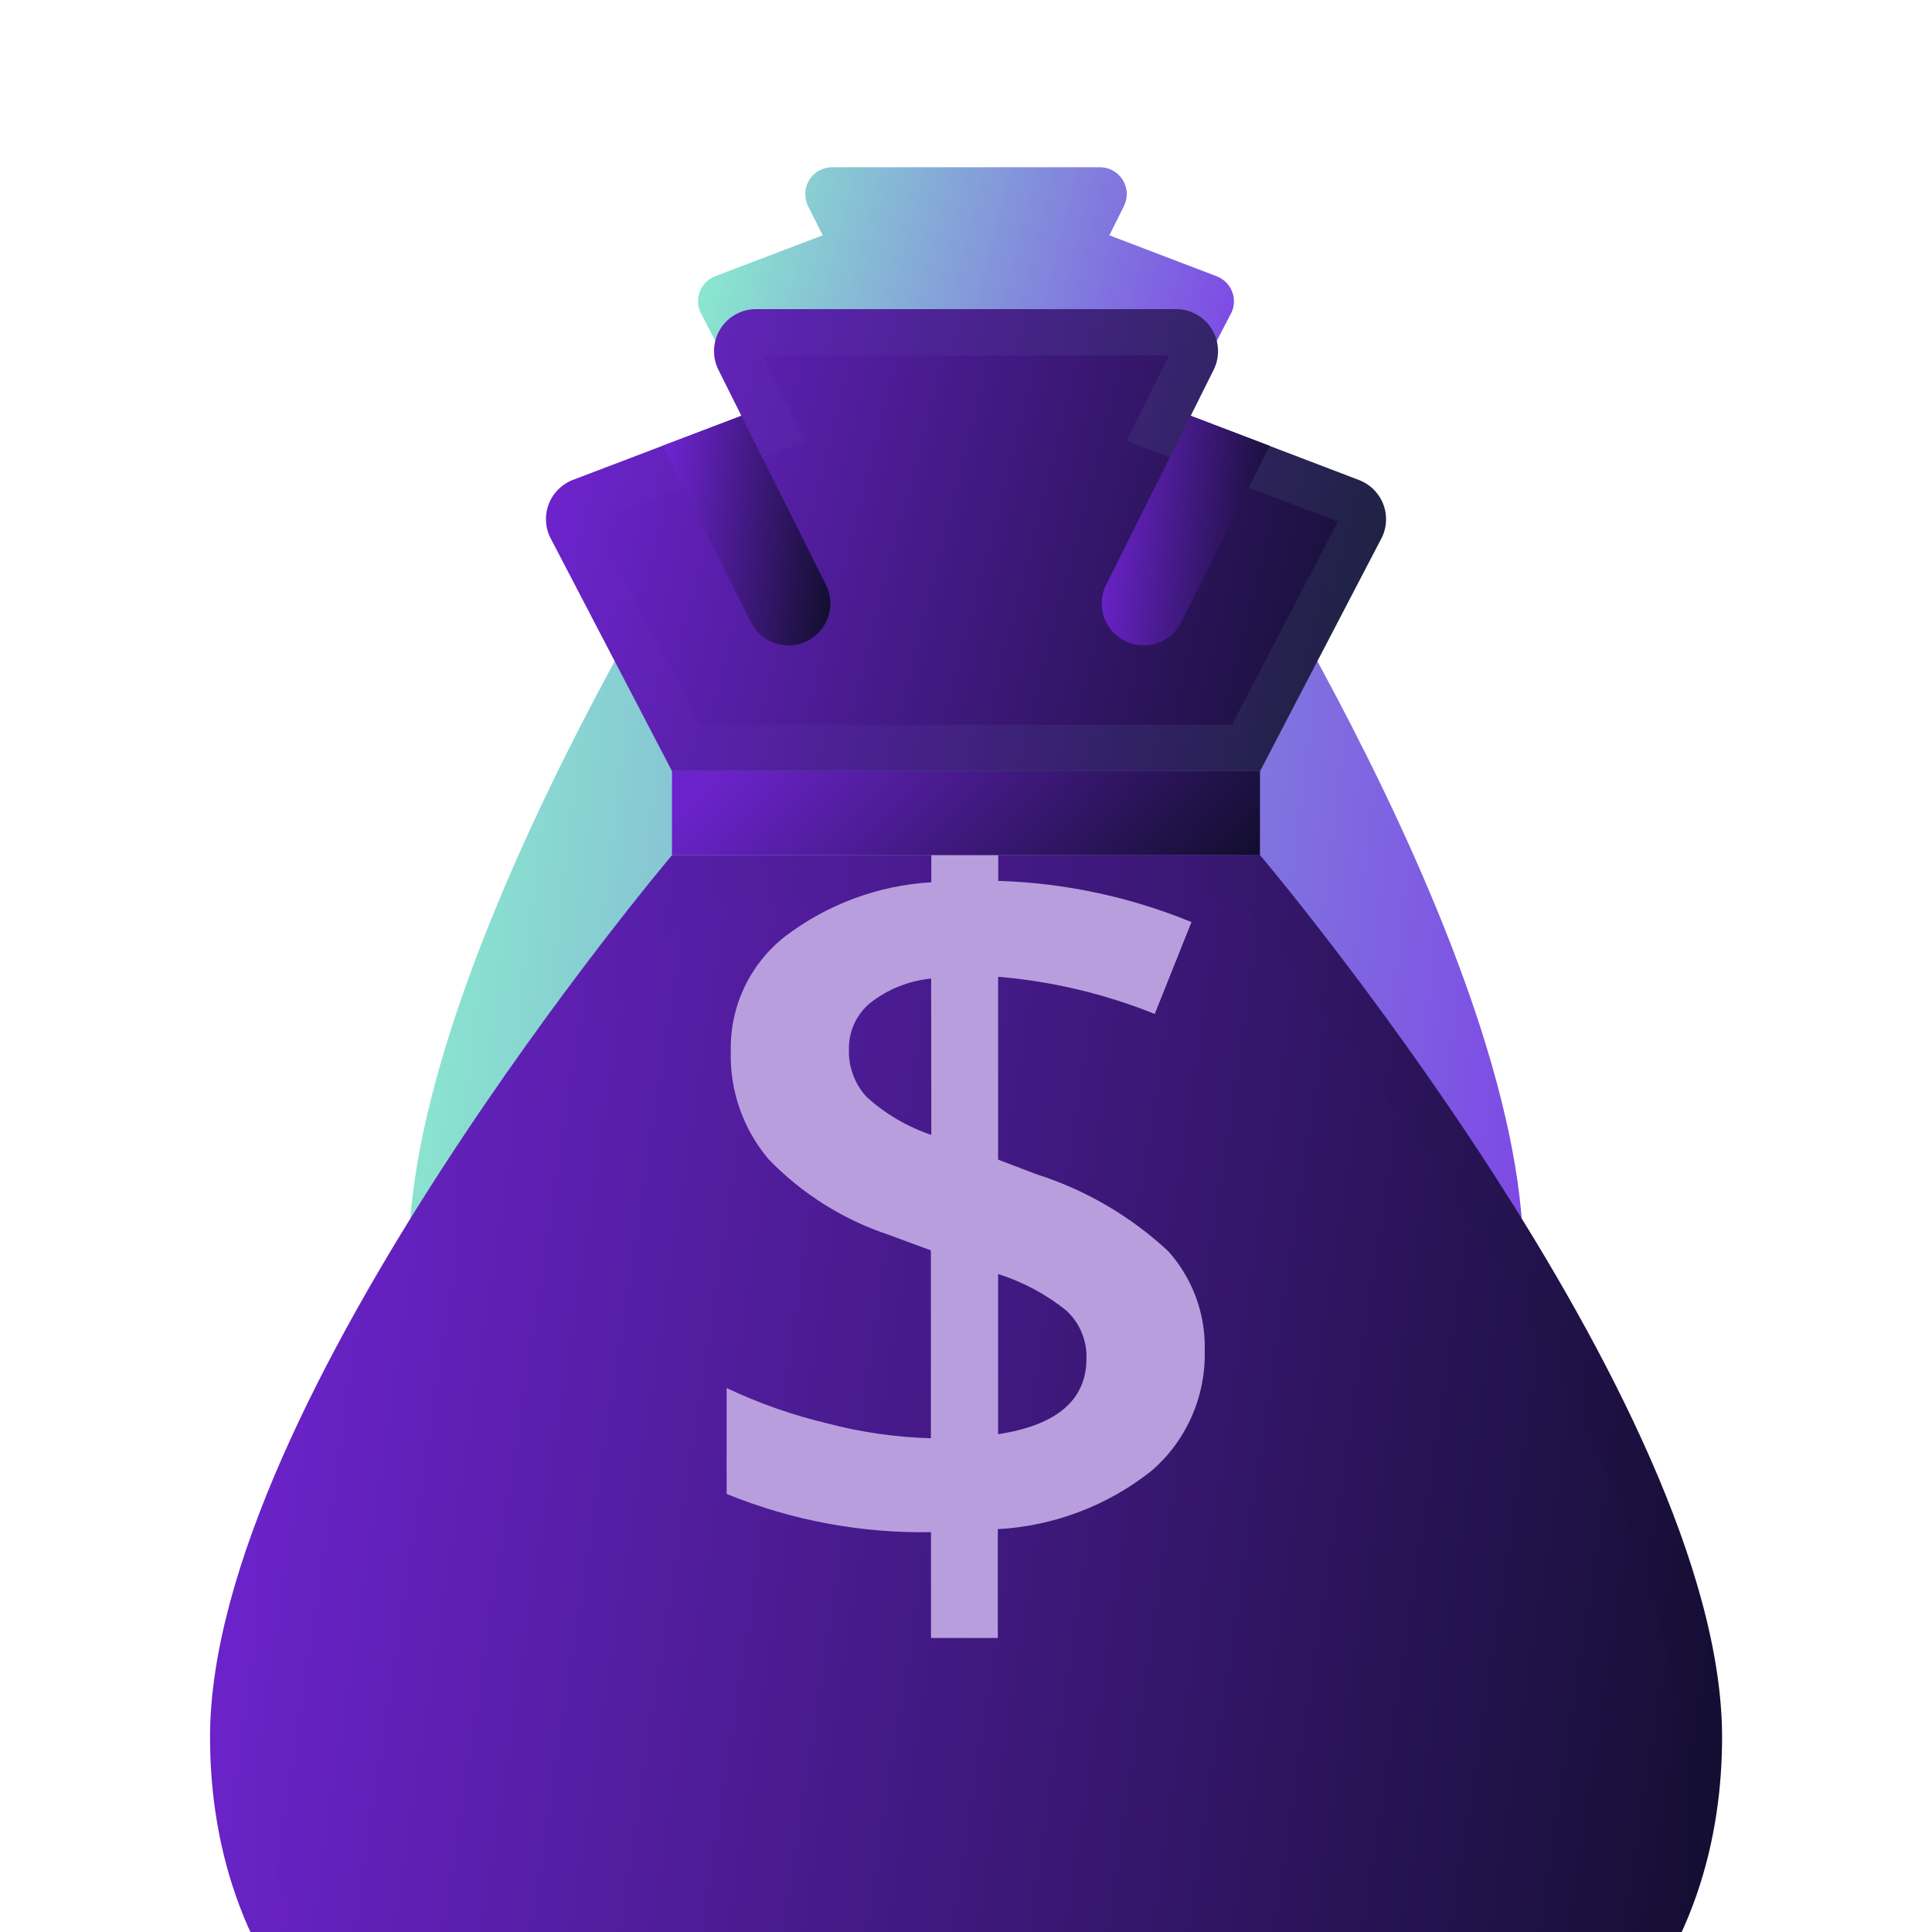 <svg width="50" height="50" viewBox="0 0 50 50" fill="none" xmlns="http://www.w3.org/2000/svg">
<g id="money-bag">
<path id="accent" d="M20.146 11.957H29.855L31.843 8.142C31.893 8.056 31.923 7.959 31.932 7.859C31.941 7.759 31.928 7.659 31.894 7.564C31.86 7.47 31.806 7.384 31.736 7.313C31.666 7.241 31.581 7.186 31.488 7.15L28.71 6.09L29.088 5.332C29.14 5.226 29.165 5.109 29.16 4.991C29.155 4.873 29.119 4.758 29.057 4.657C28.995 4.557 28.908 4.474 28.805 4.416C28.702 4.359 28.586 4.328 28.468 4.328H21.533C21.415 4.328 21.299 4.359 21.195 4.416C21.092 4.474 21.005 4.557 20.943 4.657C20.881 4.758 20.845 4.872 20.84 4.991C20.835 5.109 20.86 5.226 20.912 5.332L21.291 6.09L18.512 7.147C18.418 7.183 18.333 7.239 18.263 7.31C18.192 7.382 18.139 7.468 18.105 7.563C18.071 7.657 18.058 7.758 18.067 7.858C18.076 7.959 18.107 8.055 18.157 8.142L20.146 11.957Z" fill="url(#paint0_linear_83_270)"/>
<path id="accent_2" d="M30.61 11.262H19.392C19.392 11.262 10.577 24.435 10.577 32.541C10.577 37.081 12.451 44.7 25.001 44.7C37.55 44.7 39.424 37.081 39.424 32.541C39.424 24.435 30.61 11.262 30.61 11.262Z" fill="url(#paint1_linear_83_270)"/>
<g id="glass" filter="url(#filter0_bi_83_270)">
<path d="M32.61 14.131H17.393C17.393 14.131 5.436 28.261 5.436 36.957C5.436 41.827 7.978 50 25.001 50C42.025 50 44.567 41.827 44.567 36.957C44.567 28.261 32.61 14.131 32.61 14.131Z" fill="url(#paint2_linear_83_270)"/>
<path d="M17.674 14.731H32.329C32.412 14.831 32.523 14.966 32.658 15.133C32.982 15.532 33.446 16.114 34.002 16.84C35.117 18.291 36.601 20.316 38.085 22.609C39.569 24.903 41.046 27.455 42.149 29.963C43.257 32.481 43.967 34.905 43.967 36.957C43.967 39.293 43.358 42.371 40.752 44.872C38.142 47.377 33.427 49.4 25.001 49.4C16.576 49.4 11.861 47.377 9.25 44.872C6.644 42.371 6.036 39.293 6.036 36.957C6.036 34.905 6.746 32.481 7.854 29.963C8.957 27.455 10.434 24.903 11.918 22.609C13.402 20.316 14.886 18.291 16 16.84C16.557 16.114 17.021 15.532 17.345 15.133C17.48 14.966 17.591 14.831 17.674 14.731Z" stroke="url(#paint3_linear_83_270)" stroke-opacity="0.1" stroke-width="1.2"/>
</g>
<g id="glass_2" filter="url(#filter1_bi_83_270)">
<path d="M17.392 11.957H32.61L35.727 5.978C35.805 5.842 35.853 5.69 35.866 5.534C35.88 5.377 35.86 5.22 35.807 5.072C35.754 4.924 35.669 4.79 35.559 4.678C35.45 4.566 35.316 4.479 35.17 4.423L30.815 2.761L31.408 1.573C31.491 1.407 31.53 1.223 31.521 1.038C31.513 0.853 31.457 0.673 31.36 0.516C31.263 0.358 31.127 0.228 30.965 0.138C30.803 0.048 30.621 9.89979e-05 30.436 1.18099e-07H19.566C19.381 -8.62497e-05 19.199 0.047 19.037 0.137C18.875 0.228 18.739 0.358 18.642 0.515C18.544 0.673 18.488 0.853 18.48 1.038C18.472 1.223 18.511 1.407 18.594 1.573L19.187 2.761L14.832 4.418C14.684 4.474 14.551 4.561 14.441 4.674C14.33 4.786 14.246 4.921 14.193 5.07C14.14 5.218 14.12 5.376 14.134 5.533C14.148 5.69 14.196 5.842 14.275 5.978L17.392 11.957Z" fill="url(#paint4_linear_83_270)"/>
<path d="M35.206 5.681L35.201 5.691L35.195 5.701L32.246 11.357H17.756L14.807 5.701L14.801 5.689L14.795 5.678C14.76 5.617 14.738 5.549 14.732 5.479C14.725 5.409 14.734 5.338 14.758 5.271C14.782 5.205 14.819 5.144 14.869 5.094C14.918 5.044 14.978 5.005 15.044 4.98L15.045 4.979L19.401 3.322L20.02 3.086L19.724 2.493L19.13 1.305L19.13 1.305C19.093 1.23 19.076 1.148 19.079 1.065C19.083 0.982 19.108 0.901 19.152 0.831C19.195 0.76 19.256 0.702 19.329 0.662C19.401 0.621 19.483 0.6 19.566 0.6H19.566L30.436 0.6C30.436 0.6 30.436 0.6 30.436 0.6C30.519 0.6 30.6 0.621 30.673 0.662C30.745 0.702 30.806 0.76 30.85 0.831C30.893 0.902 30.918 0.982 30.922 1.065C30.926 1.148 30.908 1.23 30.871 1.305L30.871 1.305L30.278 2.493L29.983 3.085L30.601 3.321L34.956 4.983L34.957 4.984C35.022 5.009 35.082 5.048 35.131 5.098C35.181 5.148 35.218 5.208 35.242 5.275C35.266 5.341 35.275 5.411 35.269 5.481C35.263 5.552 35.241 5.619 35.206 5.681Z" stroke="url(#paint5_linear_83_270)" stroke-opacity="0.1" stroke-width="1.2"/>
</g>
<path id="detail" d="M30.238 32.385C29.26 31.474 28.092 30.792 26.819 30.388L25.831 30.011V25.279C27.223 25.395 28.59 25.72 29.885 26.241L30.835 23.863C29.246 23.211 27.552 22.85 25.835 22.797V20.652H24.102V22.833C22.727 22.914 21.407 23.404 20.312 24.239C19.867 24.589 19.509 25.037 19.266 25.548C19.023 26.06 18.902 26.621 18.913 27.187C18.879 28.214 19.228 29.216 19.891 30.001C20.755 30.895 21.823 31.566 23.004 31.958L24.091 32.36V37.222C23.187 37.197 22.288 37.068 21.414 36.838C20.514 36.625 19.64 36.318 18.805 35.922V38.663C20.483 39.347 22.282 39.684 24.094 39.652V42.391H25.823V39.574C27.273 39.495 28.663 38.968 29.801 38.065C30.246 37.682 30.6 37.204 30.838 36.667C31.076 36.13 31.192 35.547 31.178 34.96C31.205 34.013 30.868 33.092 30.238 32.385ZM24.102 29.371C23.484 29.163 22.915 28.83 22.431 28.392C22.121 28.057 21.956 27.614 21.97 27.158C21.966 26.93 22.012 26.705 22.106 26.498C22.2 26.291 22.34 26.108 22.514 25.962C22.97 25.602 23.52 25.381 24.098 25.325L24.102 29.371ZM25.831 37.117V32.972C26.471 33.174 27.068 33.493 27.592 33.913C27.764 34.07 27.899 34.262 27.99 34.476C28.081 34.691 28.125 34.922 28.118 35.154C28.119 36.228 27.357 36.883 25.831 37.117Z" fill="#B99EDE"/>
<g id="detail_2" filter="url(#filter2_bi_83_270)">
<path d="M32.608 11.957H17.391V14.131H32.608V11.957Z" fill="url(#paint6_linear_83_270)"/>
</g>
<g id="detail_3" filter="url(#filter3_bi_83_270)">
<path d="M21.369 7.123L19.187 2.761L17.145 3.538L19.427 8.095C19.491 8.223 19.578 8.338 19.686 8.433C19.794 8.528 19.92 8.6 20.055 8.646C20.191 8.692 20.335 8.71 20.478 8.701C20.621 8.691 20.761 8.653 20.889 8.589C21.018 8.524 21.132 8.435 21.226 8.327C21.32 8.218 21.391 8.092 21.436 7.956C21.481 7.82 21.498 7.676 21.487 7.533C21.476 7.39 21.437 7.251 21.372 7.123H21.369Z" fill="url(#paint7_linear_83_270)"/>
</g>
<g id="detail_4" filter="url(#filter4_bi_83_270)">
<path d="M28.633 7.123L30.815 2.761L32.857 3.538L30.575 8.095C30.512 8.223 30.424 8.338 30.316 8.433C30.208 8.528 30.082 8.6 29.947 8.646C29.811 8.692 29.667 8.71 29.524 8.701C29.381 8.691 29.241 8.653 29.113 8.589C28.984 8.524 28.87 8.435 28.776 8.327C28.682 8.218 28.611 8.092 28.566 7.956C28.521 7.82 28.504 7.676 28.515 7.533C28.526 7.39 28.565 7.251 28.63 7.123H28.633Z" fill="url(#paint8_linear_83_270)"/>
</g>
</g>
<defs>
<filter id="filter0_bi_83_270" x="-18.564" y="-9.869" width="87.13" height="83.87" filterUnits="userSpaceOnUse" color-interpolation-filters="sRGB">
<feFlood flood-opacity="0" result="BackgroundImageFix"/>
<feGaussianBlur in="BackgroundImageFix" stdDeviation="12"/>
<feComposite in2="SourceAlpha" operator="in" result="effect1_backgroundBlur_83_270"/>
<feBlend mode="normal" in="SourceGraphic" in2="effect1_backgroundBlur_83_270" result="shape"/>
<feColorMatrix in="SourceAlpha" type="matrix" values="0 0 0 0 0 0 0 0 0 0 0 0 0 0 0 0 0 0 127 0" result="hardAlpha"/>
<feOffset dy="8"/>
<feGaussianBlur stdDeviation="6"/>
<feComposite in2="hardAlpha" operator="arithmetic" k2="-1" k3="1"/>
<feColorMatrix type="matrix" values="0 0 0 0 1 0 0 0 0 1 0 0 0 0 1 0 0 0 0.15 0"/>
<feBlend mode="normal" in2="shape" result="effect2_innerShadow_83_270"/>
</filter>
<filter id="filter1_bi_83_270" x="-9.87" y="-24" width="69.741" height="59.956" filterUnits="userSpaceOnUse" color-interpolation-filters="sRGB">
<feFlood flood-opacity="0" result="BackgroundImageFix"/>
<feGaussianBlur in="BackgroundImageFix" stdDeviation="12"/>
<feComposite in2="SourceAlpha" operator="in" result="effect1_backgroundBlur_83_270"/>
<feBlend mode="normal" in="SourceGraphic" in2="effect1_backgroundBlur_83_270" result="shape"/>
<feColorMatrix in="SourceAlpha" type="matrix" values="0 0 0 0 0 0 0 0 0 0 0 0 0 0 0 0 0 0 127 0" result="hardAlpha"/>
<feOffset dy="8"/>
<feGaussianBlur stdDeviation="6"/>
<feComposite in2="hardAlpha" operator="arithmetic" k2="-1" k3="1"/>
<feColorMatrix type="matrix" values="0 0 0 0 1 0 0 0 0 1 0 0 0 0 1 0 0 0 0.15 0"/>
<feBlend mode="normal" in2="shape" result="effect2_innerShadow_83_270"/>
</filter>
<filter id="filter2_bi_83_270" x="-6.609" y="-12.043" width="63.217" height="50.174" filterUnits="userSpaceOnUse" color-interpolation-filters="sRGB">
<feFlood flood-opacity="0" result="BackgroundImageFix"/>
<feGaussianBlur in="BackgroundImageFix" stdDeviation="12"/>
<feComposite in2="SourceAlpha" operator="in" result="effect1_backgroundBlur_83_270"/>
<feBlend mode="normal" in="SourceGraphic" in2="effect1_backgroundBlur_83_270" result="shape"/>
<feColorMatrix in="SourceAlpha" type="matrix" values="0 0 0 0 0 0 0 0 0 0 0 0 0 0 0 0 0 0 127 0" result="hardAlpha"/>
<feOffset dy="8"/>
<feGaussianBlur stdDeviation="6"/>
<feComposite in2="hardAlpha" operator="arithmetic" k2="-1" k3="1"/>
<feColorMatrix type="matrix" values="0 0 0 0 1 0 0 0 0 1 0 0 0 0 1 0 0 0 0.15 0"/>
<feBlend mode="normal" in2="shape" result="effect2_innerShadow_83_270"/>
</filter>
<filter id="filter3_bi_83_270" x="-6.855" y="-21.239" width="52.346" height="53.942" filterUnits="userSpaceOnUse" color-interpolation-filters="sRGB">
<feFlood flood-opacity="0" result="BackgroundImageFix"/>
<feGaussianBlur in="BackgroundImageFix" stdDeviation="12"/>
<feComposite in2="SourceAlpha" operator="in" result="effect1_backgroundBlur_83_270"/>
<feBlend mode="normal" in="SourceGraphic" in2="effect1_backgroundBlur_83_270" result="shape"/>
<feColorMatrix in="SourceAlpha" type="matrix" values="0 0 0 0 0 0 0 0 0 0 0 0 0 0 0 0 0 0 127 0" result="hardAlpha"/>
<feOffset dy="8"/>
<feGaussianBlur stdDeviation="6"/>
<feComposite in2="hardAlpha" operator="arithmetic" k2="-1" k3="1"/>
<feColorMatrix type="matrix" values="0 0 0 0 1 0 0 0 0 1 0 0 0 0 1 0 0 0 0.15 0"/>
<feBlend mode="normal" in2="shape" result="effect2_innerShadow_83_270"/>
</filter>
<filter id="filter4_bi_83_270" x="4.512" y="-21.239" width="52.346" height="53.942" filterUnits="userSpaceOnUse" color-interpolation-filters="sRGB">
<feFlood flood-opacity="0" result="BackgroundImageFix"/>
<feGaussianBlur in="BackgroundImageFix" stdDeviation="12"/>
<feComposite in2="SourceAlpha" operator="in" result="effect1_backgroundBlur_83_270"/>
<feBlend mode="normal" in="SourceGraphic" in2="effect1_backgroundBlur_83_270" result="shape"/>
<feColorMatrix in="SourceAlpha" type="matrix" values="0 0 0 0 0 0 0 0 0 0 0 0 0 0 0 0 0 0 127 0" result="hardAlpha"/>
<feOffset dy="8"/>
<feGaussianBlur stdDeviation="6"/>
<feComposite in2="hardAlpha" operator="arithmetic" k2="-1" k3="1"/>
<feColorMatrix type="matrix" values="0 0 0 0 1 0 0 0 0 1 0 0 0 0 1 0 0 0 0.15 0"/>
<feBlend mode="normal" in2="shape" result="effect2_innerShadow_83_270"/>
</filter>
<linearGradient id="paint0_linear_83_270" x1="18.642" y1="5.854" x2="33.13" y2="9.513" gradientUnits="userSpaceOnUse">
<stop stop-color="#8AE6CF"/>
<stop offset="1" stop-color="#7C3AE7"/>
</linearGradient>
<linearGradient id="paint1_linear_83_270" x1="11.779" y1="17.95" x2="43.377" y2="21.736" gradientUnits="userSpaceOnUse">
<stop stop-color="#8AE6CF"/>
<stop offset="1" stop-color="#7C3AE7"/>
</linearGradient>
<linearGradient id="paint2_linear_83_270" x1="7.067" y1="21.305" x2="49.569" y2="27.744" gradientUnits="userSpaceOnUse">
<stop stop-color="#6C23CC"/>
<stop offset="1" stop-color="#0D0D26"/>
</linearGradient>
<linearGradient id="paint3_linear_83_270" x1="6.659" y1="15.761" x2="44.567" y2="15.761" gradientUnits="userSpaceOnUse">
<stop stop-color="#6C23CC"/>
<stop offset="1" stop-color="#0D0D26"/>
</linearGradient>
<linearGradient id="paint4_linear_83_270" x1="15.036" y1="2.391" x2="37.744" y2="8.126" gradientUnits="userSpaceOnUse">
<stop stop-color="#6C23CC"/>
<stop offset="1" stop-color="#0D0D26"/>
</linearGradient>
<linearGradient id="paint5_linear_83_270" x1="14.809" y1="0.543" x2="35.871" y2="0.543" gradientUnits="userSpaceOnUse">
<stop stop-color="#6C23CC"/>
<stop offset="1" stop-color="#69CFB5"/>
</linearGradient>
<linearGradient id="paint6_linear_83_270" x1="18.025" y1="12.392" x2="26.717" y2="20.842" gradientUnits="userSpaceOnUse">
<stop stop-color="#6C23CC"/>
<stop offset="1" stop-color="#0D0D26"/>
</linearGradient>
<linearGradient id="paint7_linear_83_270" x1="17.326" y1="3.949" x2="22.105" y2="4.435" gradientUnits="userSpaceOnUse">
<stop stop-color="#6C23CC"/>
<stop offset="1" stop-color="#0D0D26"/>
</linearGradient>
<linearGradient id="paint8_linear_83_270" x1="28.693" y1="3.949" x2="33.472" y2="4.435" gradientUnits="userSpaceOnUse">
<stop stop-color="#6C23CC"/>
<stop offset="1" stop-color="#0D0D26"/>
</linearGradient>
</defs>
</svg>
